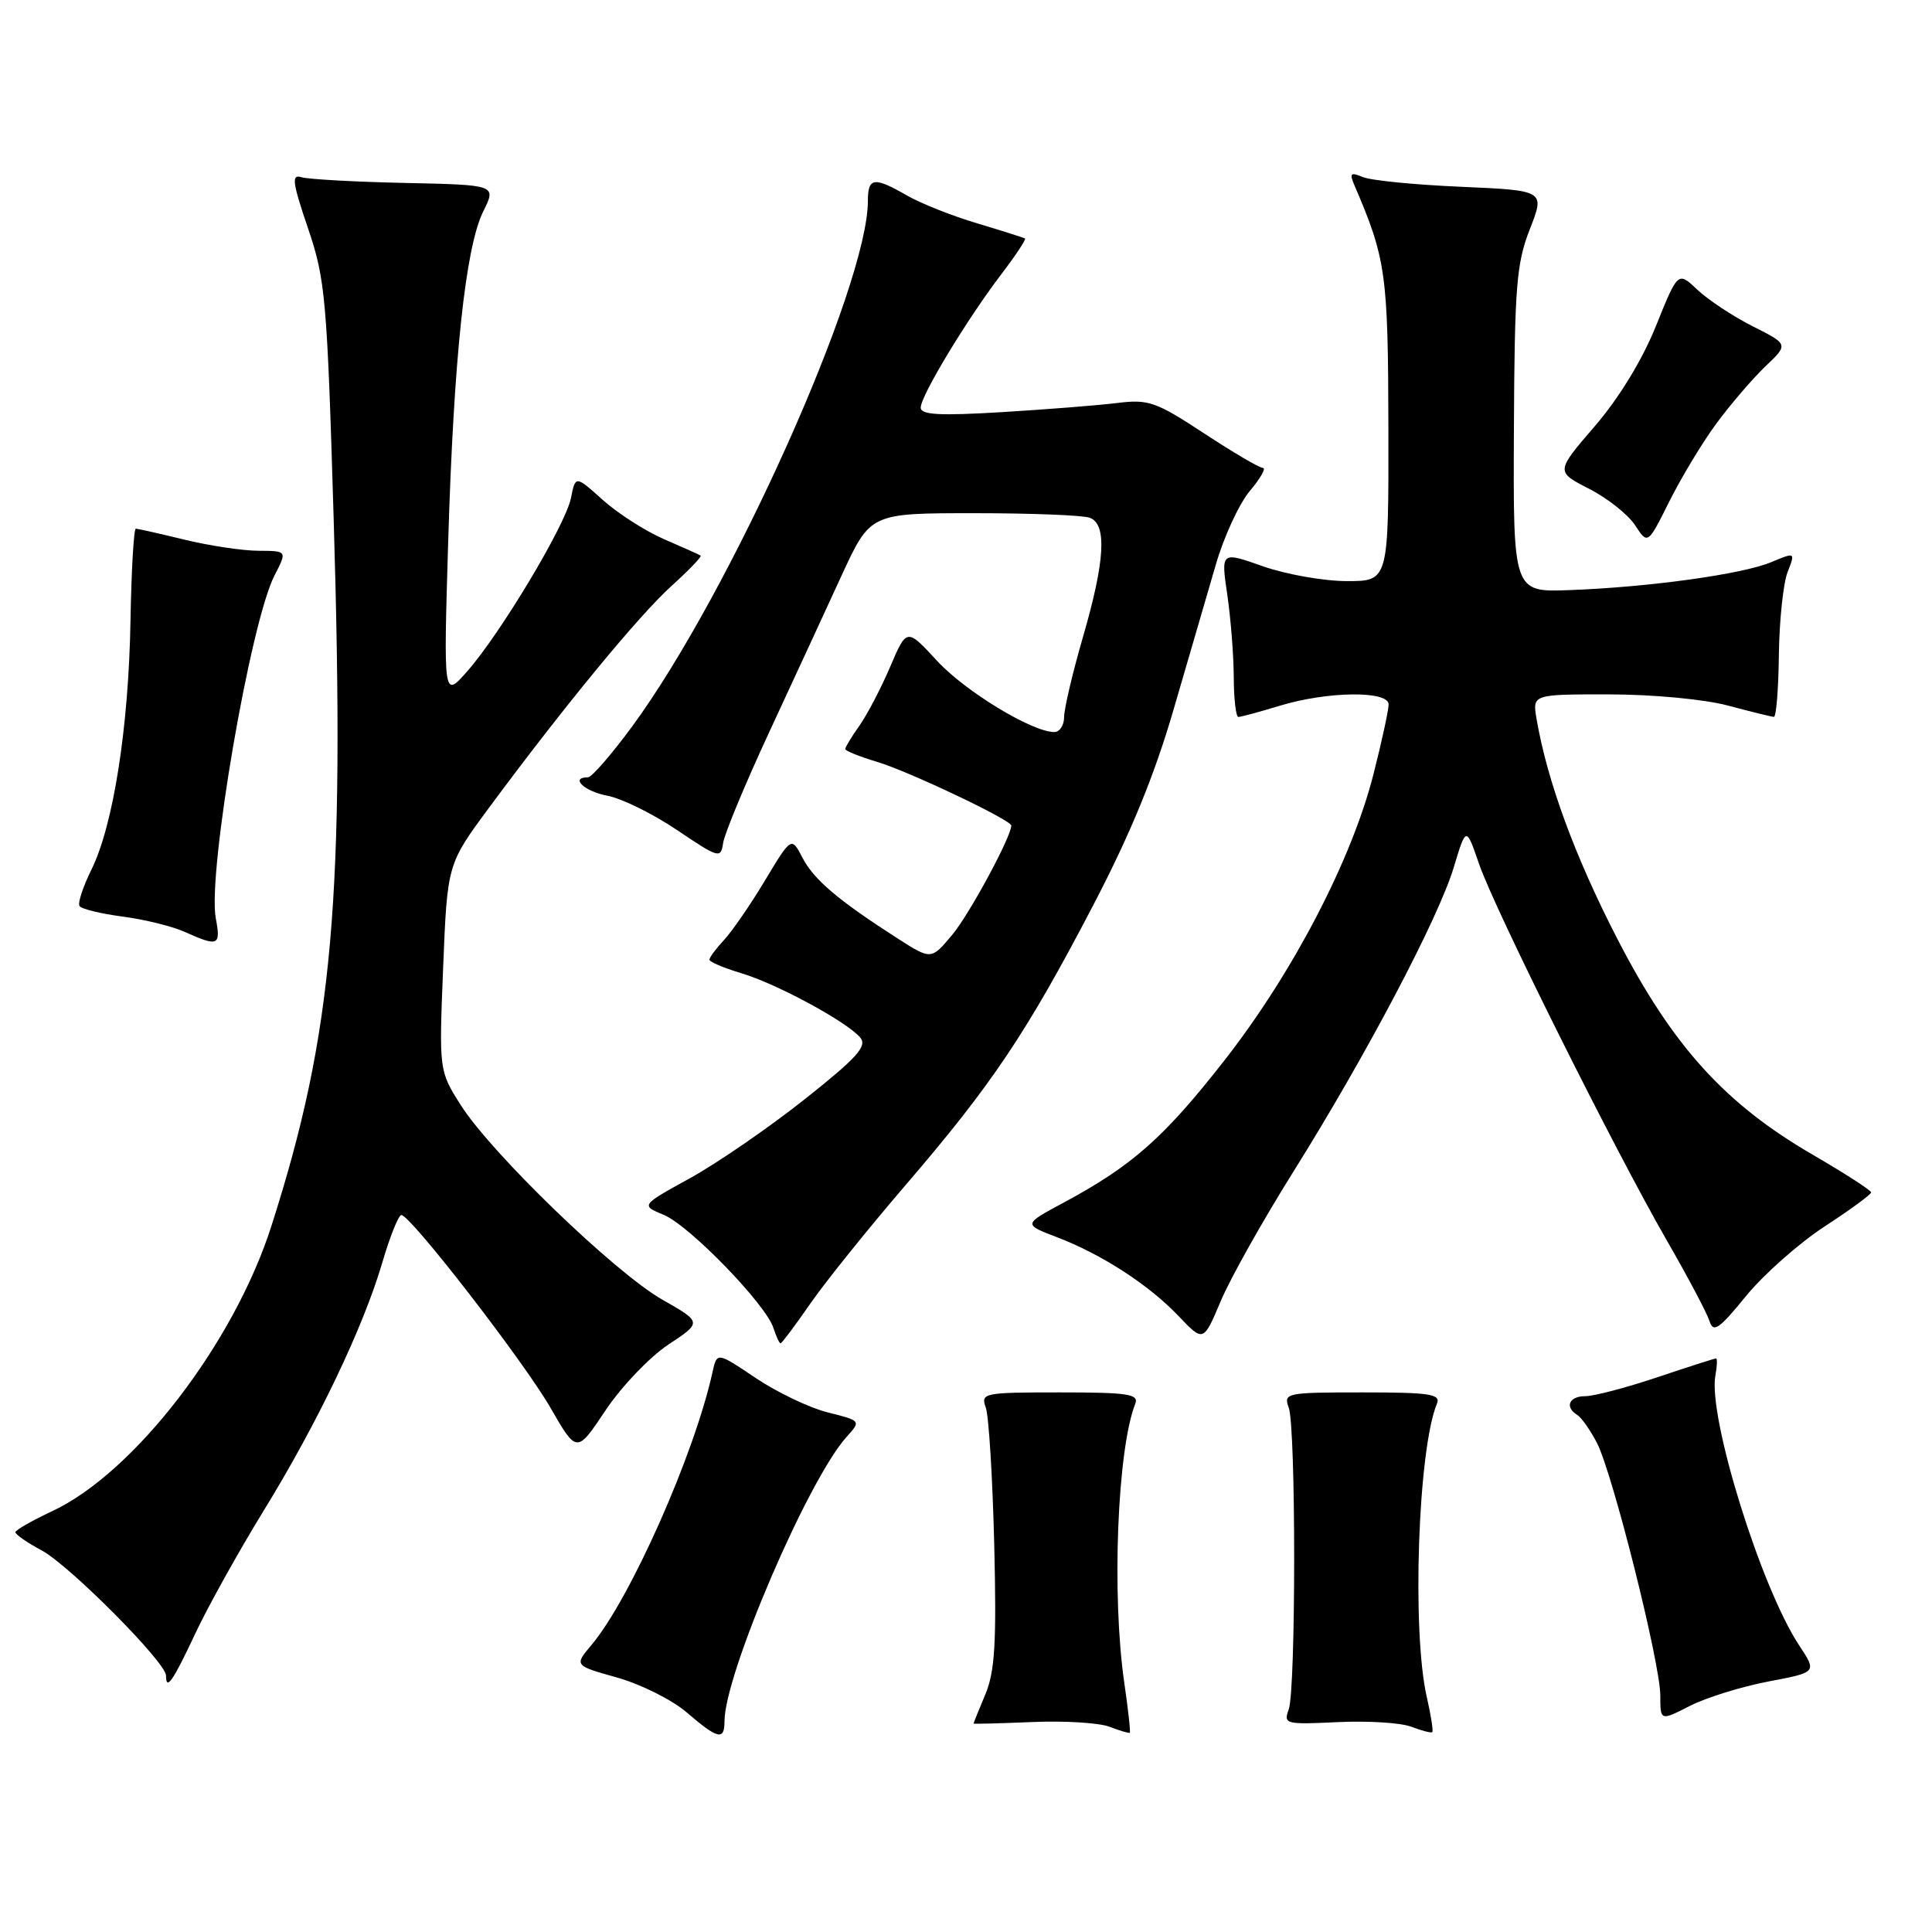 <?xml version="1.0" encoding="UTF-8" standalone="no"?>
<!DOCTYPE svg PUBLIC "-//W3C//DTD SVG 1.1//EN" "http://www.w3.org/Graphics/SVG/1.1/DTD/svg11.dtd" >
<svg xmlns="http://www.w3.org/2000/svg" xmlns:xlink="http://www.w3.org/1999/xlink" version="1.1" viewBox="0 0 256 256">
 <g >
 <path fill="currentColor"
d=" M 96.00 228.08 C 96.00 221.85 107.09 196.02 112.19 190.38 C 114.10 188.26 114.10 188.26 109.68 187.15 C 107.24 186.54 102.95 184.48 100.13 182.59 C 95.00 179.14 95.00 179.14 94.41 181.82 C 92.02 192.69 83.52 211.85 78.38 217.96 C 76.08 220.69 76.08 220.69 81.79 222.29 C 84.93 223.18 89.08 225.25 91.00 226.91 C 95.13 230.46 96.00 230.66 96.00 228.08 Z  M 148.97 222.96 C 147.29 211.32 148.05 192.04 150.43 186.00 C 150.93 184.72 149.44 184.50 140.46 184.50 C 130.32 184.50 129.93 184.58 130.62 186.50 C 131.02 187.60 131.52 195.76 131.74 204.62 C 132.06 217.66 131.83 221.47 130.57 224.50 C 129.70 226.56 129.00 228.31 129.00 228.38 C 129.00 228.45 132.49 228.36 136.75 228.18 C 141.01 227.99 145.62 228.28 147.00 228.80 C 148.38 229.33 149.59 229.69 149.70 229.60 C 149.82 229.50 149.49 226.52 148.97 222.96 Z  M 189.06 224.88 C 187.06 216.21 187.89 192.01 190.40 186.00 C 190.93 184.72 189.47 184.50 180.52 184.50 C 170.44 184.50 170.05 184.58 170.76 186.50 C 171.73 189.11 171.72 223.90 170.76 226.52 C 170.05 228.45 170.34 228.52 177.26 228.19 C 181.24 228.00 185.62 228.27 187.00 228.80 C 188.38 229.33 189.63 229.65 189.78 229.52 C 189.94 229.38 189.61 227.29 189.06 224.88 Z  M 234.30 222.81 C 240.76 221.59 240.76 221.59 238.41 218.04 C 233.32 210.35 226.29 187.69 227.30 182.25 C 227.53 181.01 227.57 180.00 227.38 180.00 C 227.20 180.00 223.69 181.12 219.59 182.50 C 215.50 183.87 211.21 185.00 210.07 185.00 C 207.90 185.00 207.29 186.44 209.01 187.50 C 209.56 187.85 210.73 189.50 211.60 191.19 C 213.69 195.23 220.00 220.40 220.00 224.68 C 220.00 228.04 220.00 228.04 223.92 226.04 C 226.08 224.94 230.75 223.49 234.30 222.81 Z  M 25.84 216.53 C 27.50 212.97 31.58 205.65 34.89 200.25 C 42.08 188.57 48.16 175.84 50.67 167.25 C 51.68 163.81 52.81 161.00 53.18 161.00 C 54.40 161.00 69.41 180.40 72.96 186.57 C 76.43 192.59 76.43 192.59 80.25 186.86 C 82.35 183.72 86.09 179.81 88.55 178.17 C 93.03 175.21 93.03 175.21 87.76 172.21 C 81.48 168.63 65.13 152.85 61.06 146.44 C 58.17 141.88 58.17 141.88 58.72 128.19 C 59.27 114.50 59.27 114.50 64.82 107.00 C 74.69 93.66 84.64 81.56 88.96 77.66 C 91.28 75.56 93.03 73.74 92.84 73.62 C 92.65 73.49 90.47 72.52 88.00 71.45 C 85.53 70.38 81.87 68.04 79.88 66.25 C 76.25 62.99 76.25 62.99 75.65 66.01 C 74.93 69.58 66.27 84.03 61.87 89.00 C 58.77 92.50 58.77 92.50 59.38 72.00 C 60.11 47.51 61.67 32.76 64.04 28.00 C 65.78 24.50 65.78 24.50 53.65 24.24 C 46.98 24.10 40.80 23.75 39.93 23.48 C 38.60 23.06 38.74 24.15 40.81 30.24 C 43.12 37.04 43.34 39.50 44.22 69.00 C 45.72 119.14 44.15 136.89 35.95 162.49 C 30.99 177.98 17.80 195.14 6.93 200.23 C 4.27 201.48 2.06 202.74 2.04 203.02 C 2.02 203.31 3.60 204.41 5.56 205.46 C 9.24 207.45 22.00 220.29 22.00 222.02 C 22.00 224.09 22.91 222.78 25.84 216.53 Z  M 107.36 172.75 C 109.36 169.86 115.06 162.78 120.02 157.00 C 131.43 143.72 136.05 136.83 144.83 120.00 C 149.79 110.49 152.95 102.80 155.51 94.00 C 157.52 87.12 160.03 78.48 161.11 74.79 C 162.18 71.10 164.21 66.71 165.62 65.04 C 167.03 63.37 167.80 62.00 167.34 62.00 C 166.88 62.00 163.36 59.93 159.53 57.41 C 153.16 53.23 152.17 52.88 148.03 53.40 C 145.54 53.71 138.66 54.25 132.75 54.61 C 124.48 55.11 122.00 54.97 122.00 54.01 C 122.00 52.44 128.15 42.27 132.70 36.31 C 134.59 33.83 135.99 31.71 135.82 31.60 C 135.64 31.49 132.80 30.59 129.50 29.60 C 126.20 28.62 122.01 26.96 120.19 25.91 C 115.82 23.39 115.00 23.50 115.00 26.61 C 115.00 37.92 96.81 78.48 83.77 96.25 C 81.04 99.96 78.40 103.00 77.91 103.00 C 75.47 103.00 77.42 104.86 80.45 105.43 C 82.35 105.78 86.52 107.83 89.70 109.98 C 95.27 113.73 95.51 113.80 95.82 111.70 C 95.99 110.49 98.74 103.88 101.93 97.00 C 105.12 90.12 109.44 80.79 111.52 76.25 C 115.32 68.00 115.32 68.00 129.08 68.00 C 136.64 68.00 143.55 68.27 144.42 68.61 C 146.70 69.48 146.42 74.34 143.50 84.40 C 142.12 89.15 141.00 93.92 141.00 95.02 C 141.00 96.11 140.41 97.00 139.70 97.00 C 136.76 97.00 127.91 91.62 124.16 87.56 C 120.15 83.21 120.15 83.21 117.95 88.36 C 116.74 91.19 114.91 94.69 113.88 96.15 C 112.84 97.61 112.00 99.01 112.00 99.25 C 112.00 99.49 113.91 100.26 116.25 100.96 C 120.40 102.20 134.00 108.66 134.00 109.39 C 134.00 110.87 128.45 121.14 126.19 123.85 C 123.39 127.20 123.39 127.20 118.94 124.35 C 111.07 119.30 107.84 116.56 106.34 113.67 C 104.87 110.84 104.87 110.84 101.36 116.67 C 99.44 119.88 96.99 123.43 95.93 124.56 C 94.87 125.70 94.00 126.87 94.00 127.16 C 94.00 127.45 95.88 128.25 98.18 128.94 C 102.95 130.36 112.26 135.41 114.00 137.50 C 114.94 138.63 113.53 140.19 106.57 145.70 C 101.85 149.44 95.04 154.12 91.44 156.11 C 84.90 159.71 84.90 159.71 87.96 160.98 C 91.37 162.40 101.50 172.84 102.49 175.98 C 102.85 177.09 103.27 178.00 103.43 178.00 C 103.59 178.00 105.36 175.64 107.36 172.75 Z  M 171.40 155.22 C 181.01 139.87 190.61 121.66 192.64 114.90 C 194.27 109.50 194.27 109.50 195.99 114.50 C 198.10 120.59 213.86 152.19 220.83 164.31 C 223.62 169.15 226.18 173.98 226.51 175.03 C 227.02 176.65 227.75 176.16 231.35 171.74 C 233.68 168.89 238.36 164.74 241.76 162.52 C 245.15 160.31 247.93 158.28 247.93 158.00 C 247.93 157.72 244.46 155.49 240.22 153.02 C 228.55 146.25 221.63 138.61 214.31 124.41 C 208.67 113.47 205.01 103.49 203.60 95.25 C 203.05 92.00 203.05 92.00 213.28 92.01 C 219.10 92.02 225.87 92.66 229.00 93.50 C 232.03 94.31 234.75 94.98 235.05 94.99 C 235.36 94.99 235.66 91.29 235.71 86.75 C 235.77 82.21 236.29 77.30 236.86 75.82 C 237.90 73.15 237.90 73.15 234.67 74.50 C 230.85 76.09 218.54 77.80 208.00 78.19 C 200.50 78.48 200.50 78.48 200.60 56.99 C 200.69 37.98 200.93 34.91 202.71 30.37 C 204.72 25.24 204.72 25.24 193.61 24.75 C 187.50 24.49 181.63 23.91 180.58 23.46 C 178.95 22.78 178.78 22.95 179.48 24.58 C 183.66 34.30 183.93 36.29 183.97 56.75 C 184.00 77.00 184.00 77.00 178.48 77.00 C 175.44 77.00 170.44 76.12 167.36 75.04 C 161.78 73.07 161.78 73.07 162.62 78.79 C 163.08 81.93 163.47 86.86 163.48 89.75 C 163.49 92.64 163.77 95.00 164.09 95.00 C 164.42 95.00 166.89 94.33 169.59 93.51 C 175.91 91.59 184.00 91.50 184.00 93.34 C 184.00 94.08 183.10 98.24 181.99 102.59 C 179.11 113.92 171.33 128.87 162.28 140.46 C 154.24 150.74 150.06 154.45 140.91 159.37 C 135.58 162.23 135.58 162.23 140.04 163.93 C 146.02 166.22 152.23 170.24 156.19 174.41 C 159.46 177.84 159.46 177.84 161.76 172.39 C 163.02 169.39 167.36 161.67 171.40 155.22 Z  M 28.59 121.65 C 27.48 115.69 33.18 82.41 36.39 76.22 C 38.05 73.00 38.05 73.00 34.28 72.98 C 32.20 72.98 27.80 72.32 24.50 71.52 C 21.20 70.72 18.27 70.06 18.00 70.05 C 17.73 70.03 17.41 75.53 17.29 82.26 C 17.05 96.41 15.01 109.38 12.11 115.24 C 11.00 117.49 10.29 119.65 10.53 120.05 C 10.77 120.44 13.34 121.07 16.24 121.45 C 19.13 121.83 22.85 122.74 24.50 123.49 C 28.93 125.48 29.28 125.32 28.59 121.65 Z  M 227.45 56.09 C 229.31 53.57 232.22 50.18 233.91 48.56 C 237.00 45.63 237.00 45.63 232.25 43.24 C 229.64 41.92 226.34 39.74 224.92 38.40 C 222.34 35.95 222.34 35.95 219.42 43.20 C 217.61 47.69 214.54 52.73 211.32 56.47 C 206.13 62.50 206.13 62.50 210.55 64.76 C 212.98 66.00 215.73 68.18 216.66 69.60 C 218.34 72.17 218.34 72.17 221.20 66.43 C 222.78 63.27 225.58 58.62 227.45 56.09 Z "/>
</g>
</svg>
